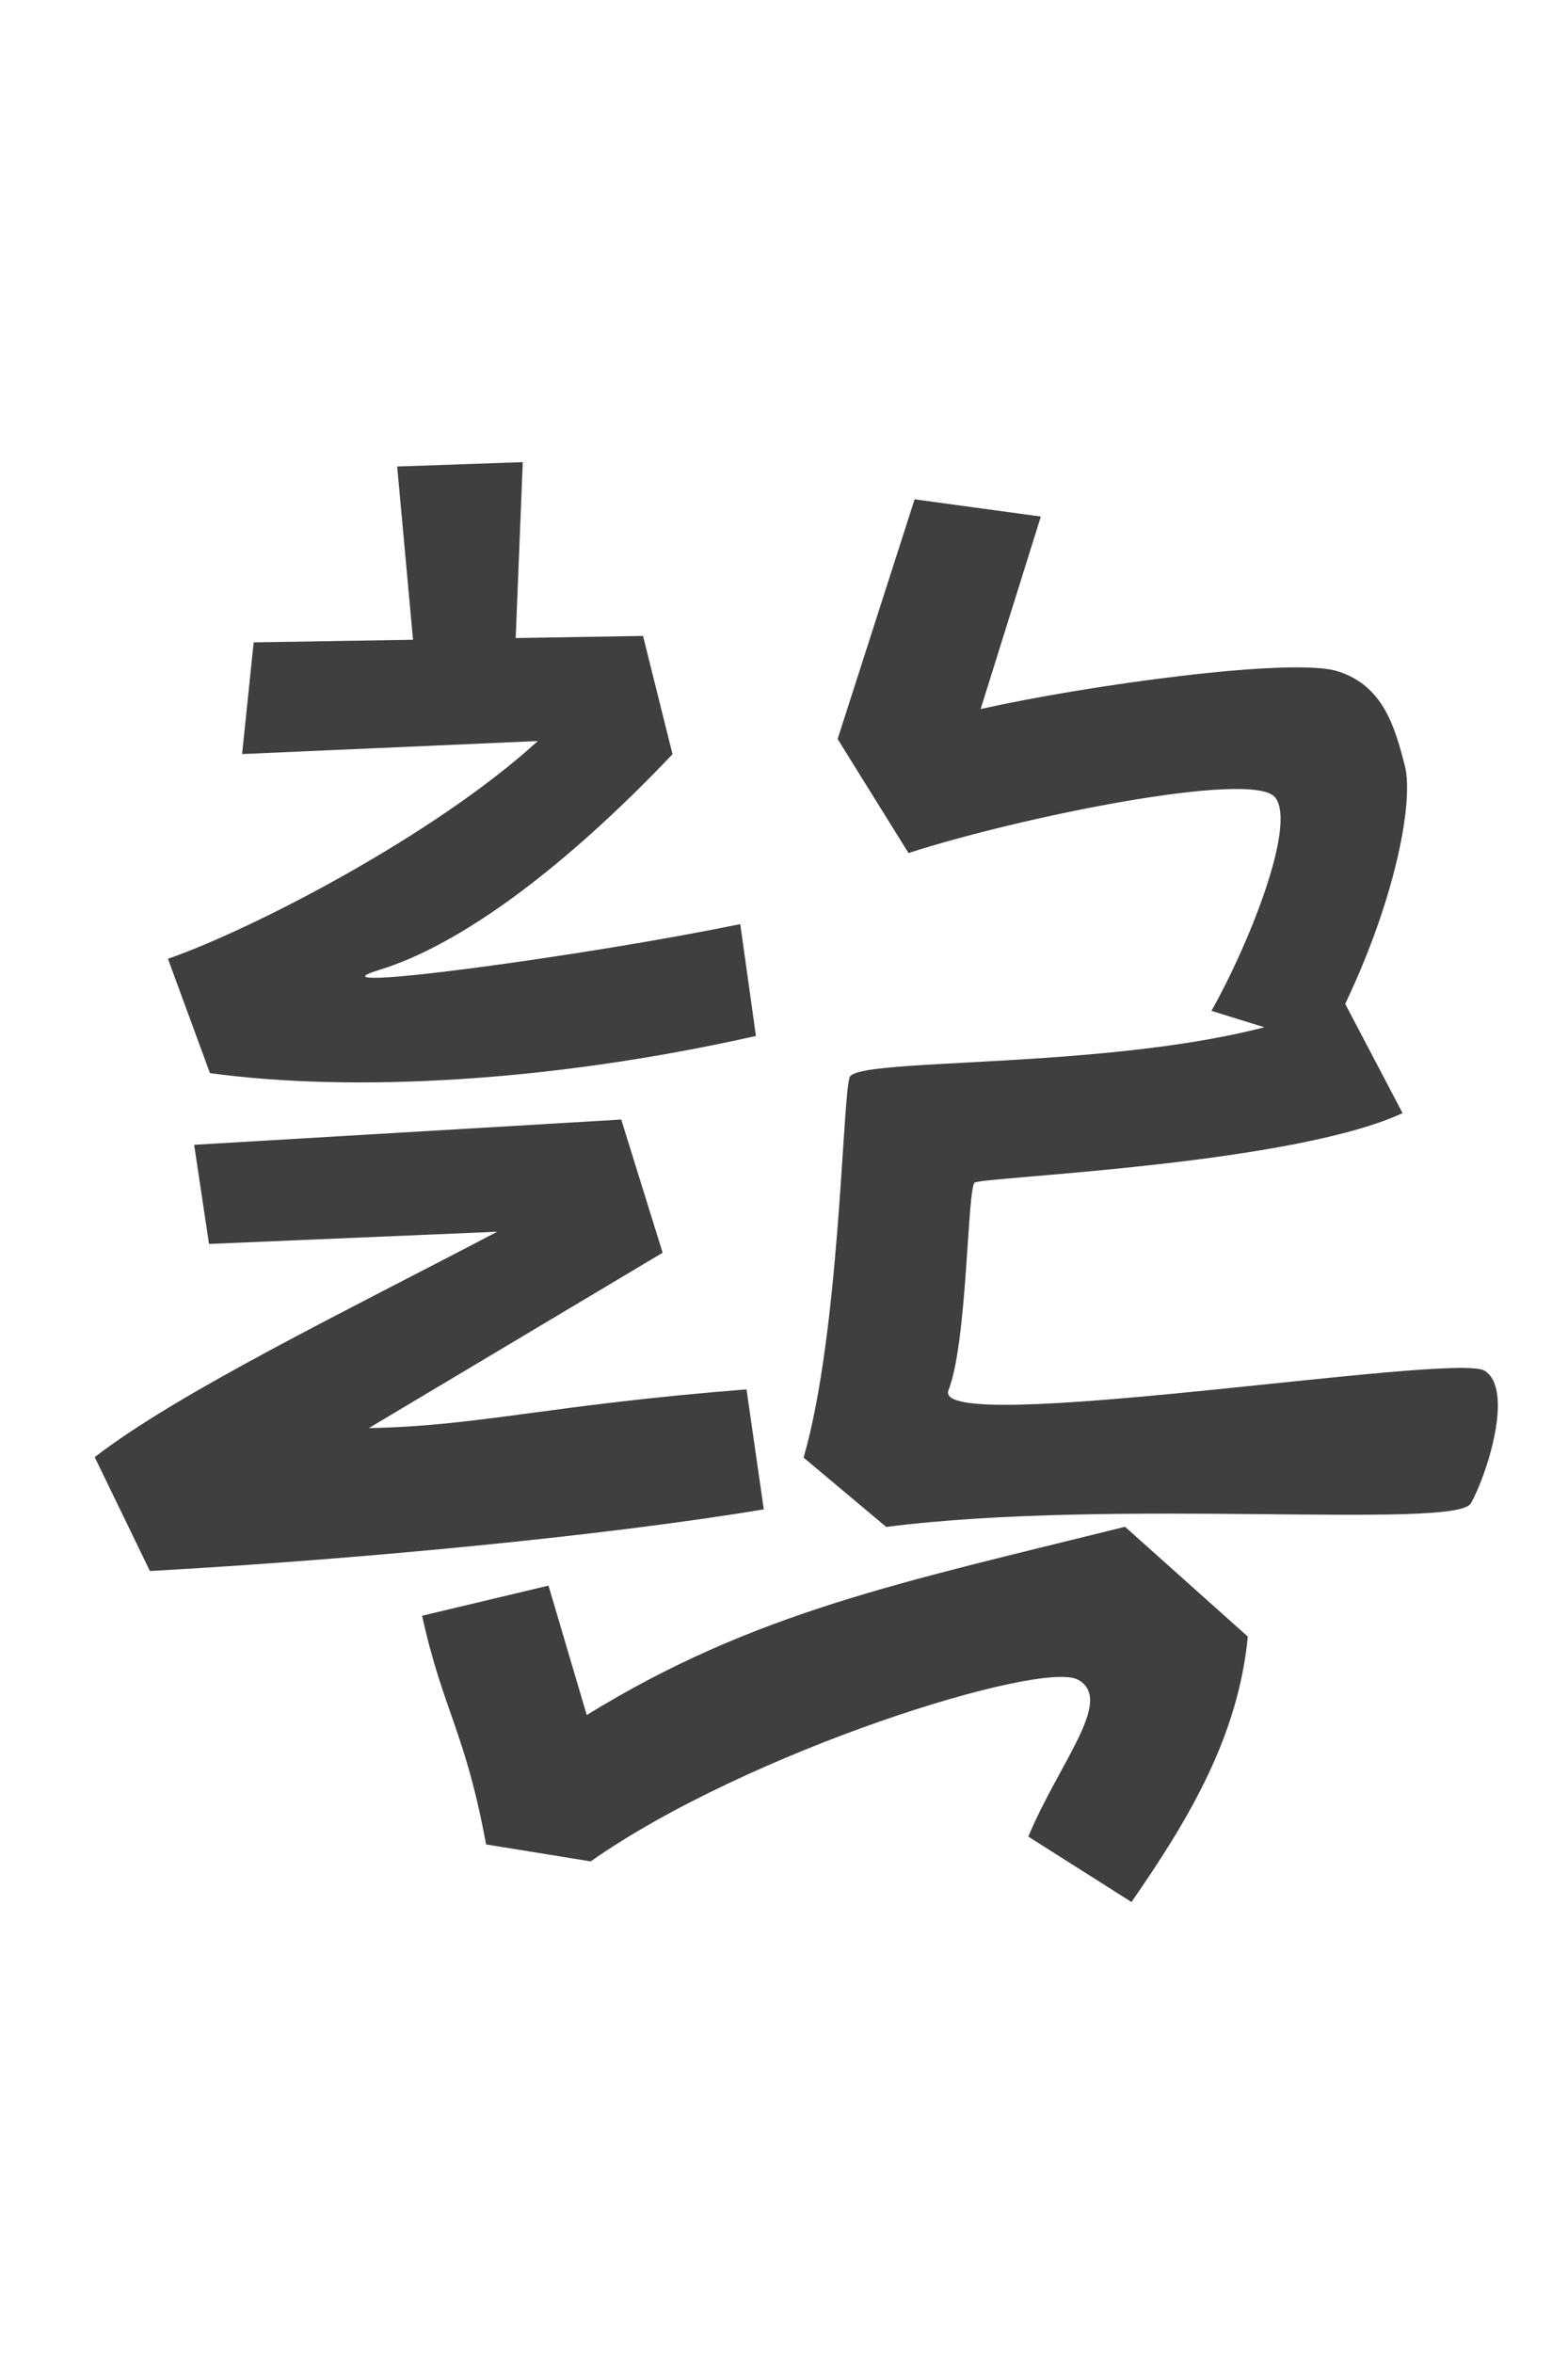 <svg width="48" height="72" version="1.1" xmlns="http://www.w3.org/2000/svg" viewBox="0 -25 100 150" style="vertical-align: top;"><g><path d="m25.33,4.74l8.01,-0.28l-0.46,11.42l-6.50,0.33l-1.05,-11.47z" stroke="#000000" stroke-width="0" fill="#3f3f3f"></path><path d="m16.18,15.95l24.83,-0.41l1.88,7.54c-6.89,7.25 -13.53,12.17 -18.70,13.75c-5.17,1.58 13.15,-0.88 23.02,-2.92l1,7.13c-12.97,2.92 -25.65,3.62 -34.82,2.37l-2.68,-7.29c5.34,-1.85 17.00,-7.86 23.59,-13.88l-18.86,0.83l0.74,-7.14z" stroke="#000000" stroke-width="0" fill="#3f3f3f"></path></g><g><path d="m12.38,47.98l27.24,-1.61l2.64,8.49l-18.74,11.18c7.11,-0.14 11.42,-1.47 24.09,-2.47l1.10,7.65c-10.36,1.72 -26.05,3.20 -39.15,3.93l-3.52,-7.26c5.34,-4.13 16.07,-9.33 25.67,-14.37l-18.38,0.78l-0.95,-6.33z" stroke="#000000" stroke-width="0" fill="#3f3f3f"></path></g><g><path d="m58.33,6.83l8.05,1.10l-3.84,12.27c6.84,-1.53 19.85,-3.32 22.76,-2.41c2.91,0.91 3.66,3.54 4.30,6.05c0.64,2.51 -0.92,10.10 -5.18,17.82l-7.16,-2.22c2.26,-3.98 5.48,-11.83 4.06,-13.61c-1.43,-1.78 -16.39,1.28 -23.38,3.55l-4.52,-7.27l4.91,-15.28z" stroke="#000000" stroke-width="0" fill="#3f3f3f"></path></g><g><path d="m89.45,45.96l-3.83,-7.29c-9.45,4.89 -30.98,3.51 -31.44,5.01c-0.46,1.50 -0.63,16.29 -2.93,24.24l5.27,4.42c14.48,-1.86 36.31,0.18 37.28,-1.50c0.97,-1.68 2.81,-7.25 0.88,-8.46c-1.94,-1.21 -35.40,4.29 -34.19,1.24c1.21,-3.05 1.20,-12.87 1.67,-13.23c0.47,-0.36 20.12,-1.11 27.29,-4.43z" stroke="#000000" stroke-width="0" fill="#3f3f3f"></path></g><g><path d="m34.98,76.08l-8.06,1.92c1.33,6.06 2.75,7.36 4.08,14.58l6.67,1.08c10.06,-7.06 28.75,-12.86 31.08,-11.58c2.33,1.28 -1.17,5.22 -3.17,10.00l6.58,4.17c3.78,-5.44 6.81,-10.64 7.42,-16.92l-7.83,-7c-14.33,3.56 -23.67,5.44 -34.33,12l-2.44,-8.25z" stroke="#000000" stroke-width="0" fill="#3f3f3f"></path></g></svg>
